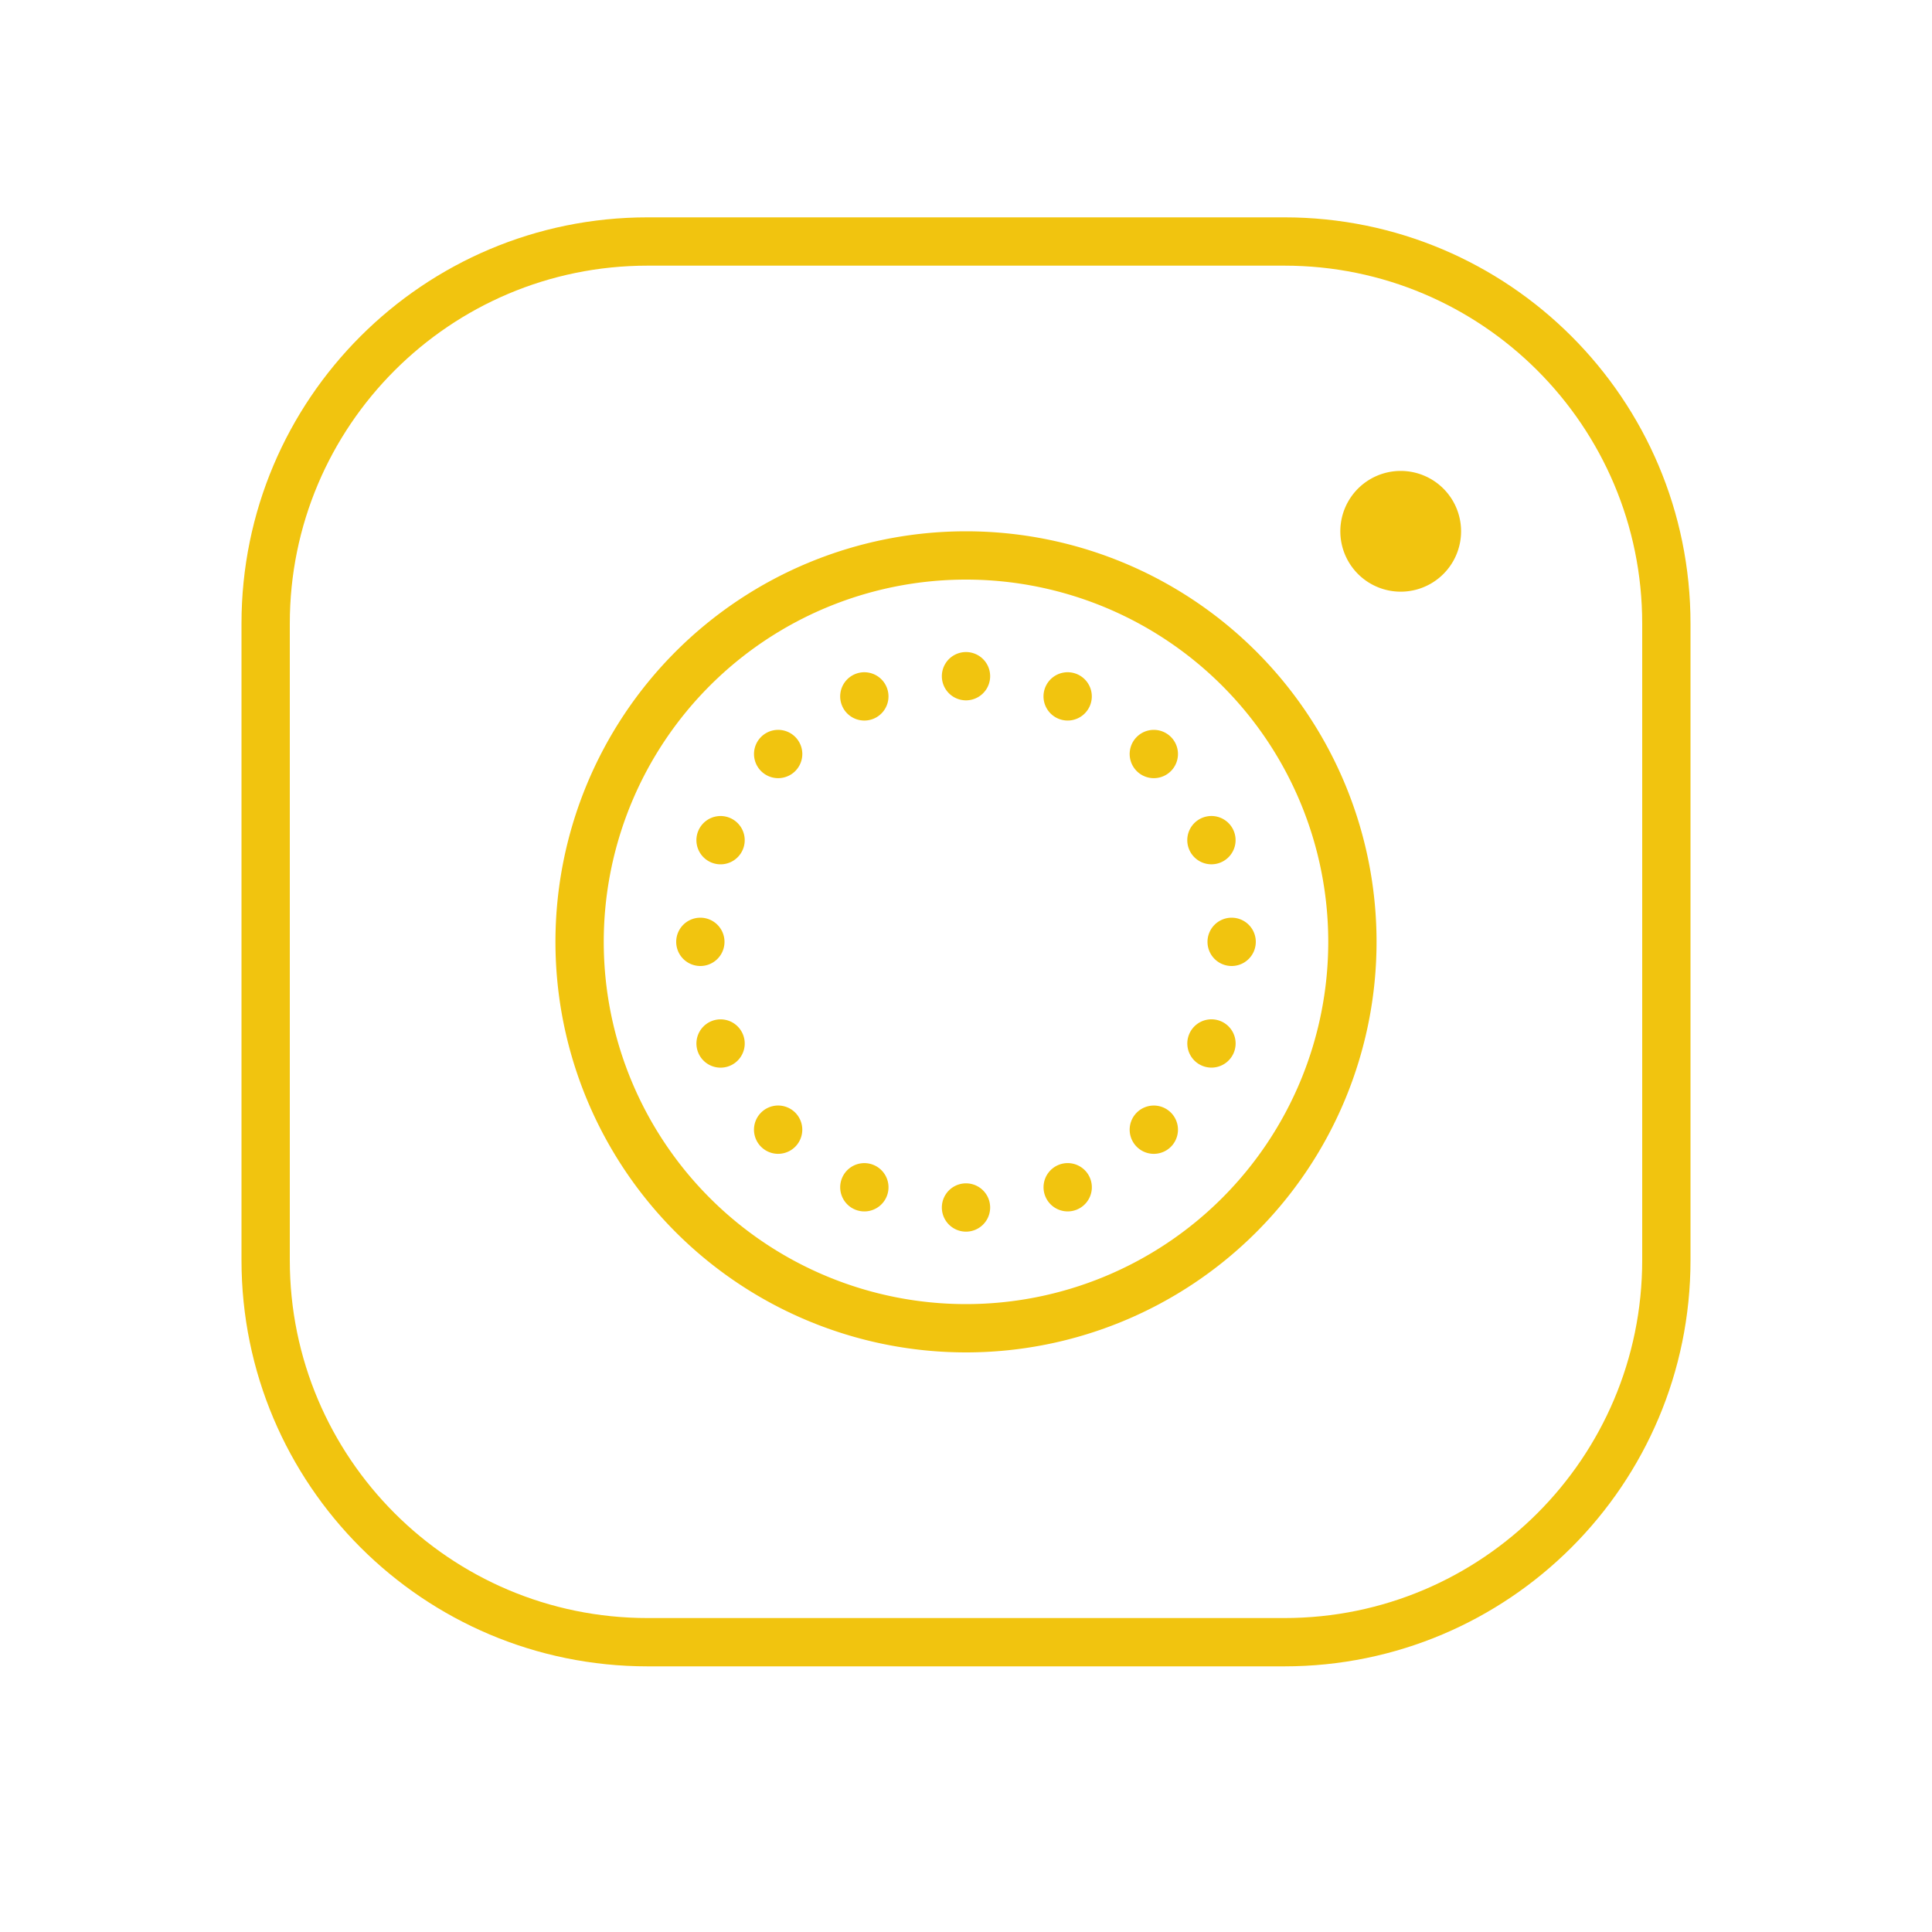 <svg fill="#f1c40f" xmlns="http://www.w3.org/2000/svg"  viewBox="0 0 80 80" width="100px" height="100px"><path d="M40 27A1 1 0 1 0 40 29 1 1 0 1 0 40 27zM40 49A1 1 0 1 0 40 51 1 1 0 1 0 40 49zM51 38A1 1 0 1 0 51 40 1 1 0 1 0 51 38zM29 38A1 1 0 1 0 29 40 1 1 0 1 0 29 38z"/><path d="M47.778 30.222A1 1 0 1 0 47.778 32.222A1 1 0 1 0 47.778 30.222Z" transform="rotate(-45.001 47.778 31.223)"/><path d="M32.222 45.778A1 1 0 1 0 32.222 47.778A1 1 0 1 0 32.222 45.778Z" transform="rotate(-45.001 32.221 46.779)"/><path d="M47.778 45.778A1 1 0 1 0 47.778 47.778A1 1 0 1 0 47.778 45.778Z" transform="rotate(-45.001 47.778 46.779)"/><path d="M32.222 30.222A1 1 0 1 0 32.222 32.222A1 1 0 1 0 32.222 30.222Z" transform="rotate(-45.001 32.222 31.222)"/><path d="M35.79 27.837A1 1 0 1 0 35.79 29.837A1 1 0 1 0 35.79 27.837Z" transform="rotate(-22.5 35.789 28.836)"/><path d="M44.21 48.163A1 1 0 1 0 44.21 50.163A1 1 0 1 0 44.21 48.163Z" transform="rotate(-22.5 44.207 49.16)"/><path d="M50.163 33.79A1 1 0 1 0 50.163 35.79A1 1 0 1 0 50.163 33.79Z" transform="rotate(-22.5 50.16 34.79)"/><path d="M29.837 42.21A1 1 0 1 0 29.837 44.21A1 1 0 1 0 29.837 42.21Z" transform="rotate(-22.5 29.836 43.208)"/><path d="M44.21 27.837A1 1 0 1 0 44.21 29.837A1 1 0 1 0 44.21 27.837Z" transform="rotate(-67.5 44.209 28.837)"/><path d="M35.79 48.163A1 1 0 1 0 35.79 50.163A1 1 0 1 0 35.79 48.163Z" transform="rotate(-67.5 35.79 49.162)"/><path d="M50.163 42.21A1 1 0 1 0 50.163 44.21A1 1 0 1 0 50.163 42.21Z" transform="rotate(-67.5 50.162 43.208)"/><path d="M29.837 33.79A1 1 0 1 0 29.837 35.79A1 1 0 1 0 29.837 33.79Z" transform="rotate(-67.5 29.837 34.79)"/><path fill="none" stroke="#f1c40f" stroke-miterlimit="10" stroke-width="2" d="M26.818,68h26.364C61.917,68,69,60.917,69,52.182V25.818C69,17.083,61.917,10,53.182,10H26.818C18.083,10,11,17.083,11,25.818v26.364C11,60.917,18.083,68,26.818,68z"/><path fill="none" stroke="#f1c40f" stroke-miterlimit="10" stroke-width="2" d="M40 23A16 16 0 1 0 40 55A16 16 0 1 0 40 23Z"/><path d="M58 19.5A2.5 2.5 0 1 0 58 24.5A2.5 2.5 0 1 0 58 19.5Z"/></svg>